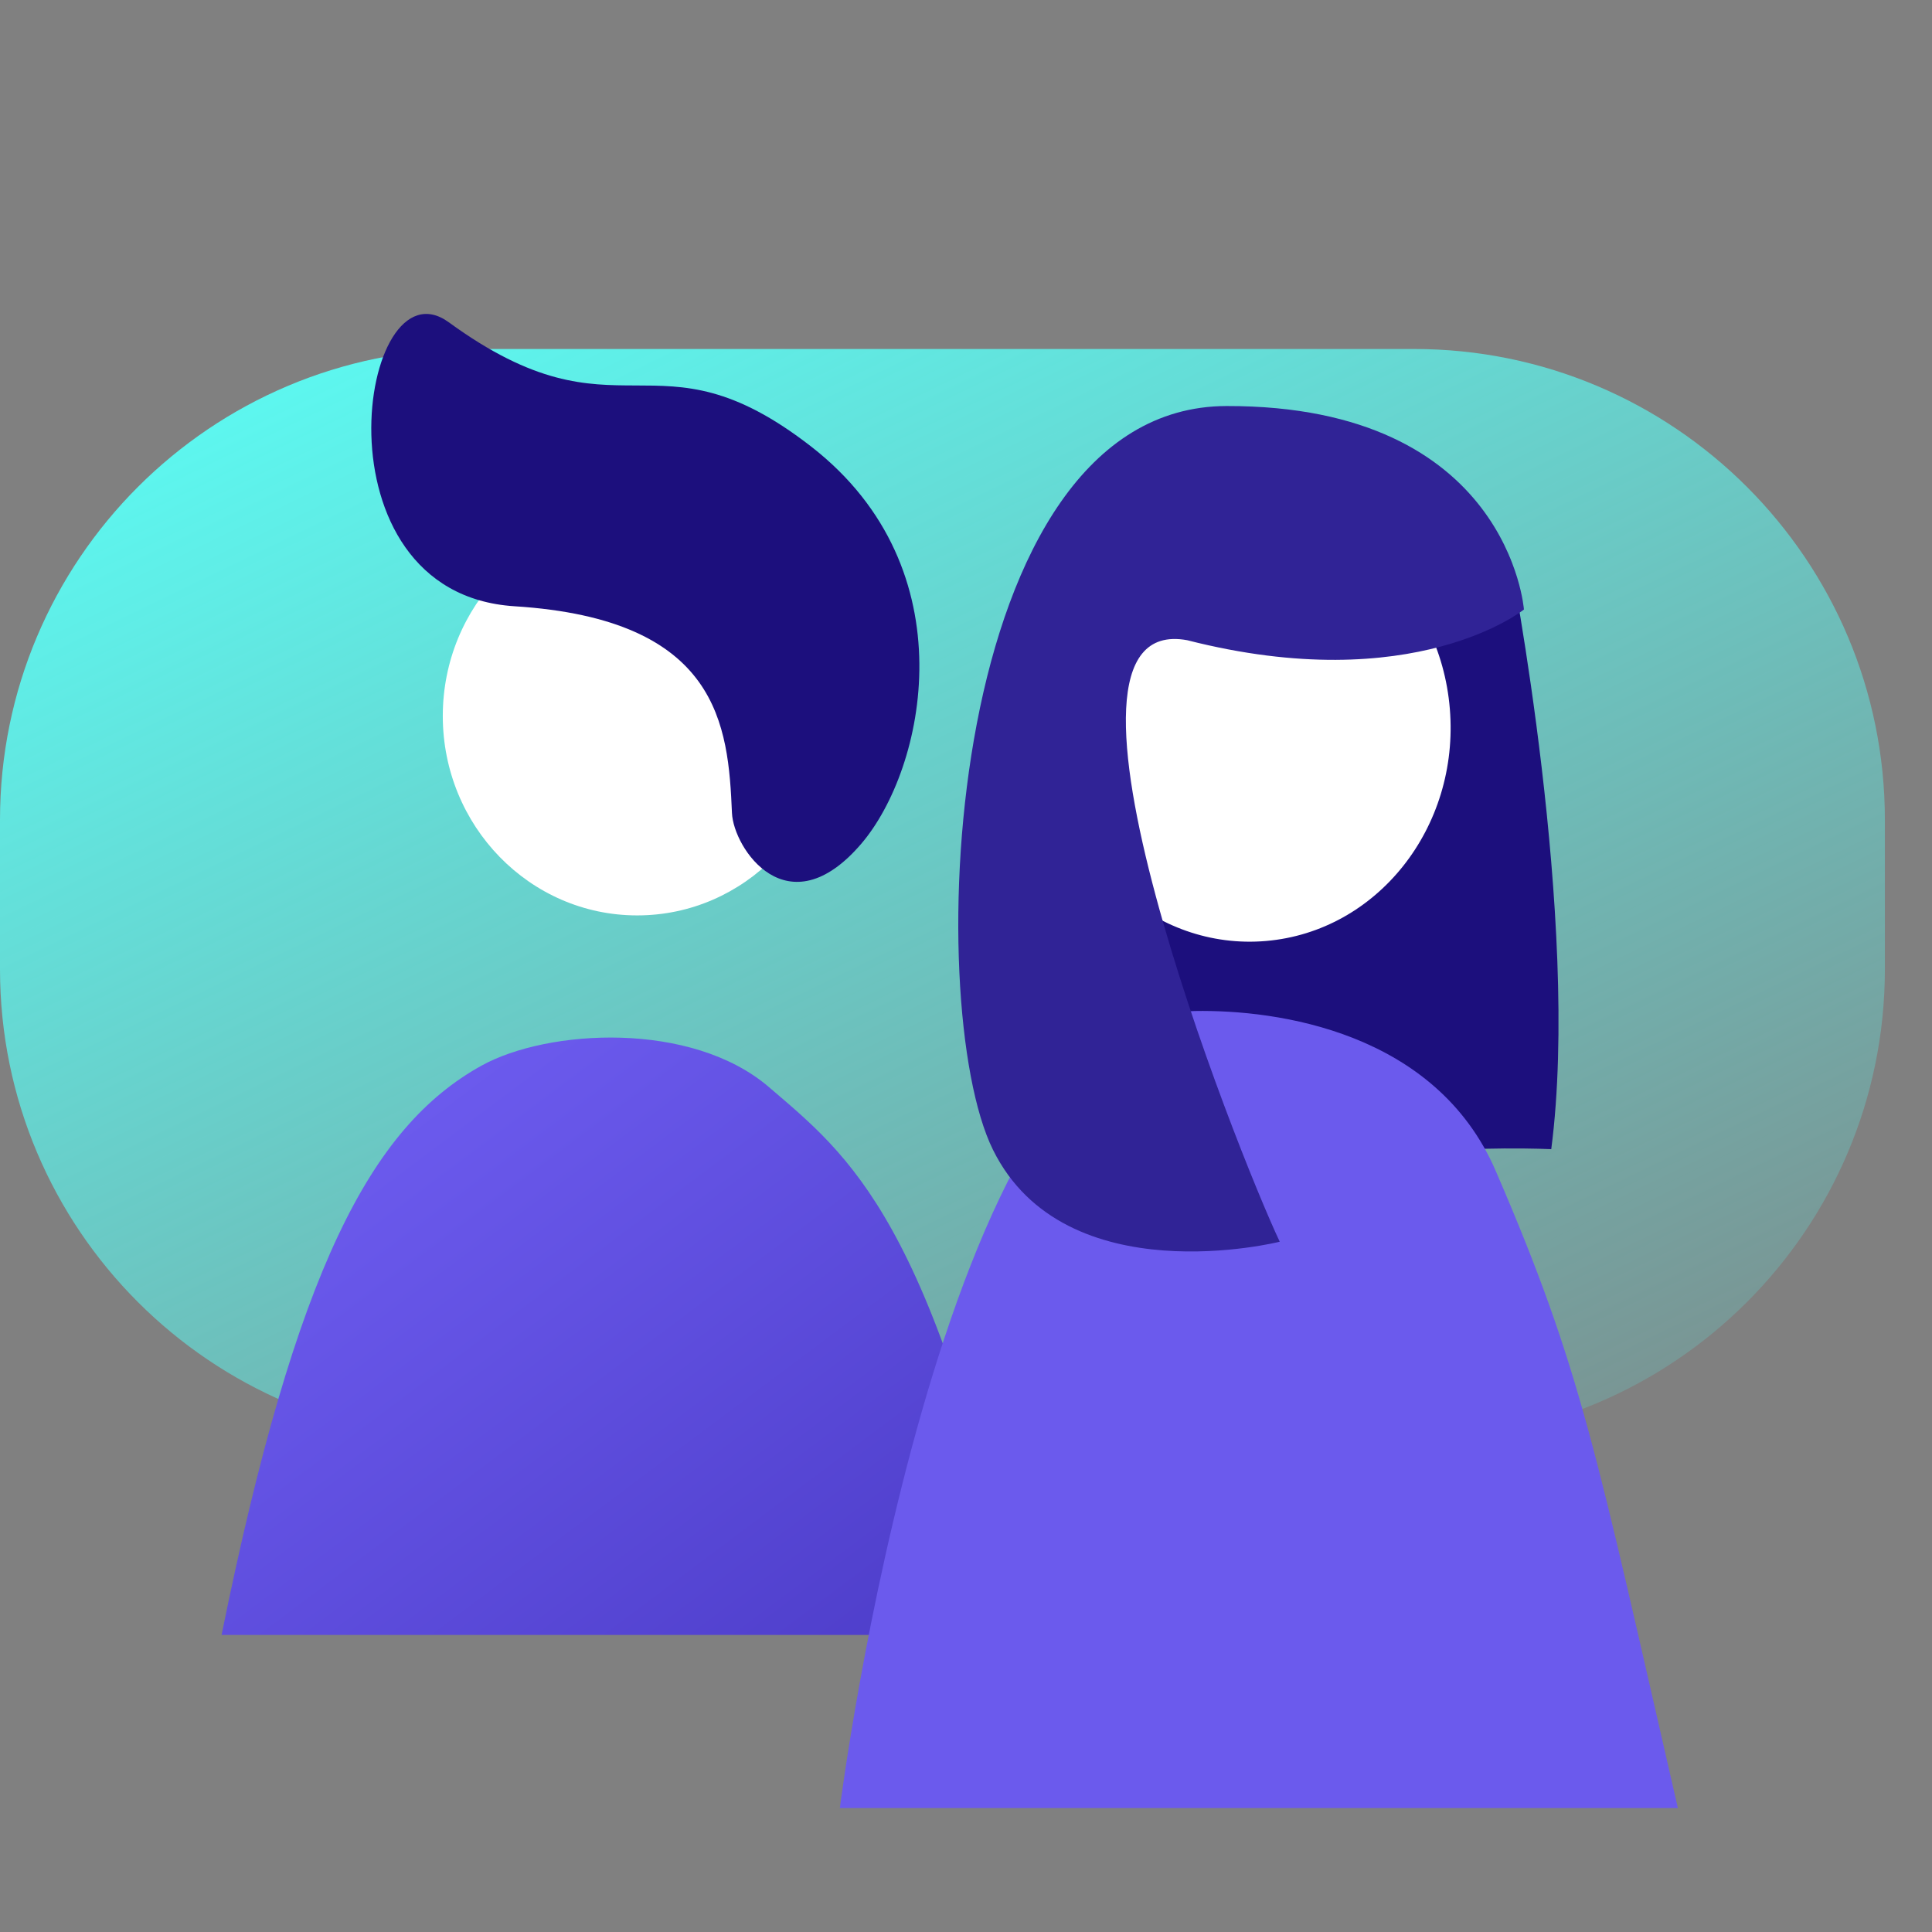 <svg width="80" height="80" viewBox="0 0 80 80" fill="none" xmlns="http://www.w3.org/2000/svg">
<rect x="0" y="0" width="80" height="80" fill="#808080" stroke="none"/>
<path d="M58.55 14.451C69.319 14.451 78.049 23.181 78.049 33.95V40.13C78.049 50.898 69.319 59.628 58.55 59.628L19.499 59.628C8.73 59.628 4.57764e-05 50.898 4.57764e-05 40.13V33.95C4.57764e-05 23.181 8.73 14.451 19.499 14.451L58.55 14.451Z" fill="url(#paint0_linear)"/>
<path d="M26.385 37.905C30.831 37.905 34.435 34.208 34.435 29.647C34.435 25.086 30.831 21.389 26.385 21.389C21.939 21.389 18.335 25.086 18.335 29.647C18.335 34.208 21.939 37.905 26.385 37.905Z" fill="white"/>
<path d="M18.583 13.345C14.884 10.653 12.825 24.566 21.309 25.104C29.793 25.642 30.154 30.041 30.309 33.663C30.37 35.122 32.613 38.498 35.661 34.941C38.309 31.847 40.121 23.575 33.598 18.498C27.076 13.422 25.701 18.527 18.583 13.345Z" fill="#1C0F7D"/>
<path d="M42.334 67.7H9.175C12.254 52.517 15.372 46.661 19.931 44.13C22.681 42.605 28.637 42.264 31.843 45.017C35.143 47.851 38.669 50.45 42.334 67.7Z" fill="url(#paint1_linear)"/>
<path d="M62.524 23.094C62.524 23.094 65.464 38.168 64.234 47.584C64.234 47.584 52.036 47.009 49.873 50.92C49.873 50.92 41.468 35.811 45.513 24.563L62.524 23.094Z" fill="#1C0F7D"/>
<path d="M52.425 38.964C57.031 38.567 60.438 34.265 60.035 29.355C59.632 24.445 55.571 20.787 50.965 21.185C46.36 21.582 42.953 25.884 43.356 30.794C43.759 35.703 47.819 39.361 52.425 38.964Z" fill="white"/>
<path d="M61.931 48.476C59.444 42.725 52.887 41.802 49.473 41.864C38.935 42.055 34.776 74.867 34.776 74.867H69.477C66.092 60.16 65.519 56.776 61.931 48.476Z" fill="#6B5AED"/>
<path d="M63.103 25.238C63.103 25.238 58.557 28.909 49.157 26.509C42.344 25.261 51.211 47.637 52.991 51.417C52.991 51.417 44.107 53.65 41.119 47.614C38.13 41.578 39.099 16.835 50.789 16.813C62.48 16.79 63.103 25.238 63.103 25.238Z" fill="#302396"/>
<defs>
<linearGradient id="paint0_linear" x1="126.479" y1="43.932" x2="91.296" y2="-28.754" gradientUnits="userSpaceOnUse">
<stop stop-color="#5AFFF7" stop-opacity="0.01"/>
<stop offset="1" stop-color="#5AFFF7"/>
</linearGradient>
<linearGradient id="paint1_linear" x1="-2.671" y1="61.053" x2="18.462" y2="89.256" gradientUnits="userSpaceOnUse">
<stop stop-color="#6B5AED"/>
<stop offset="1" stop-color="#4939C4"/>
</linearGradient>
</defs>
</svg>
